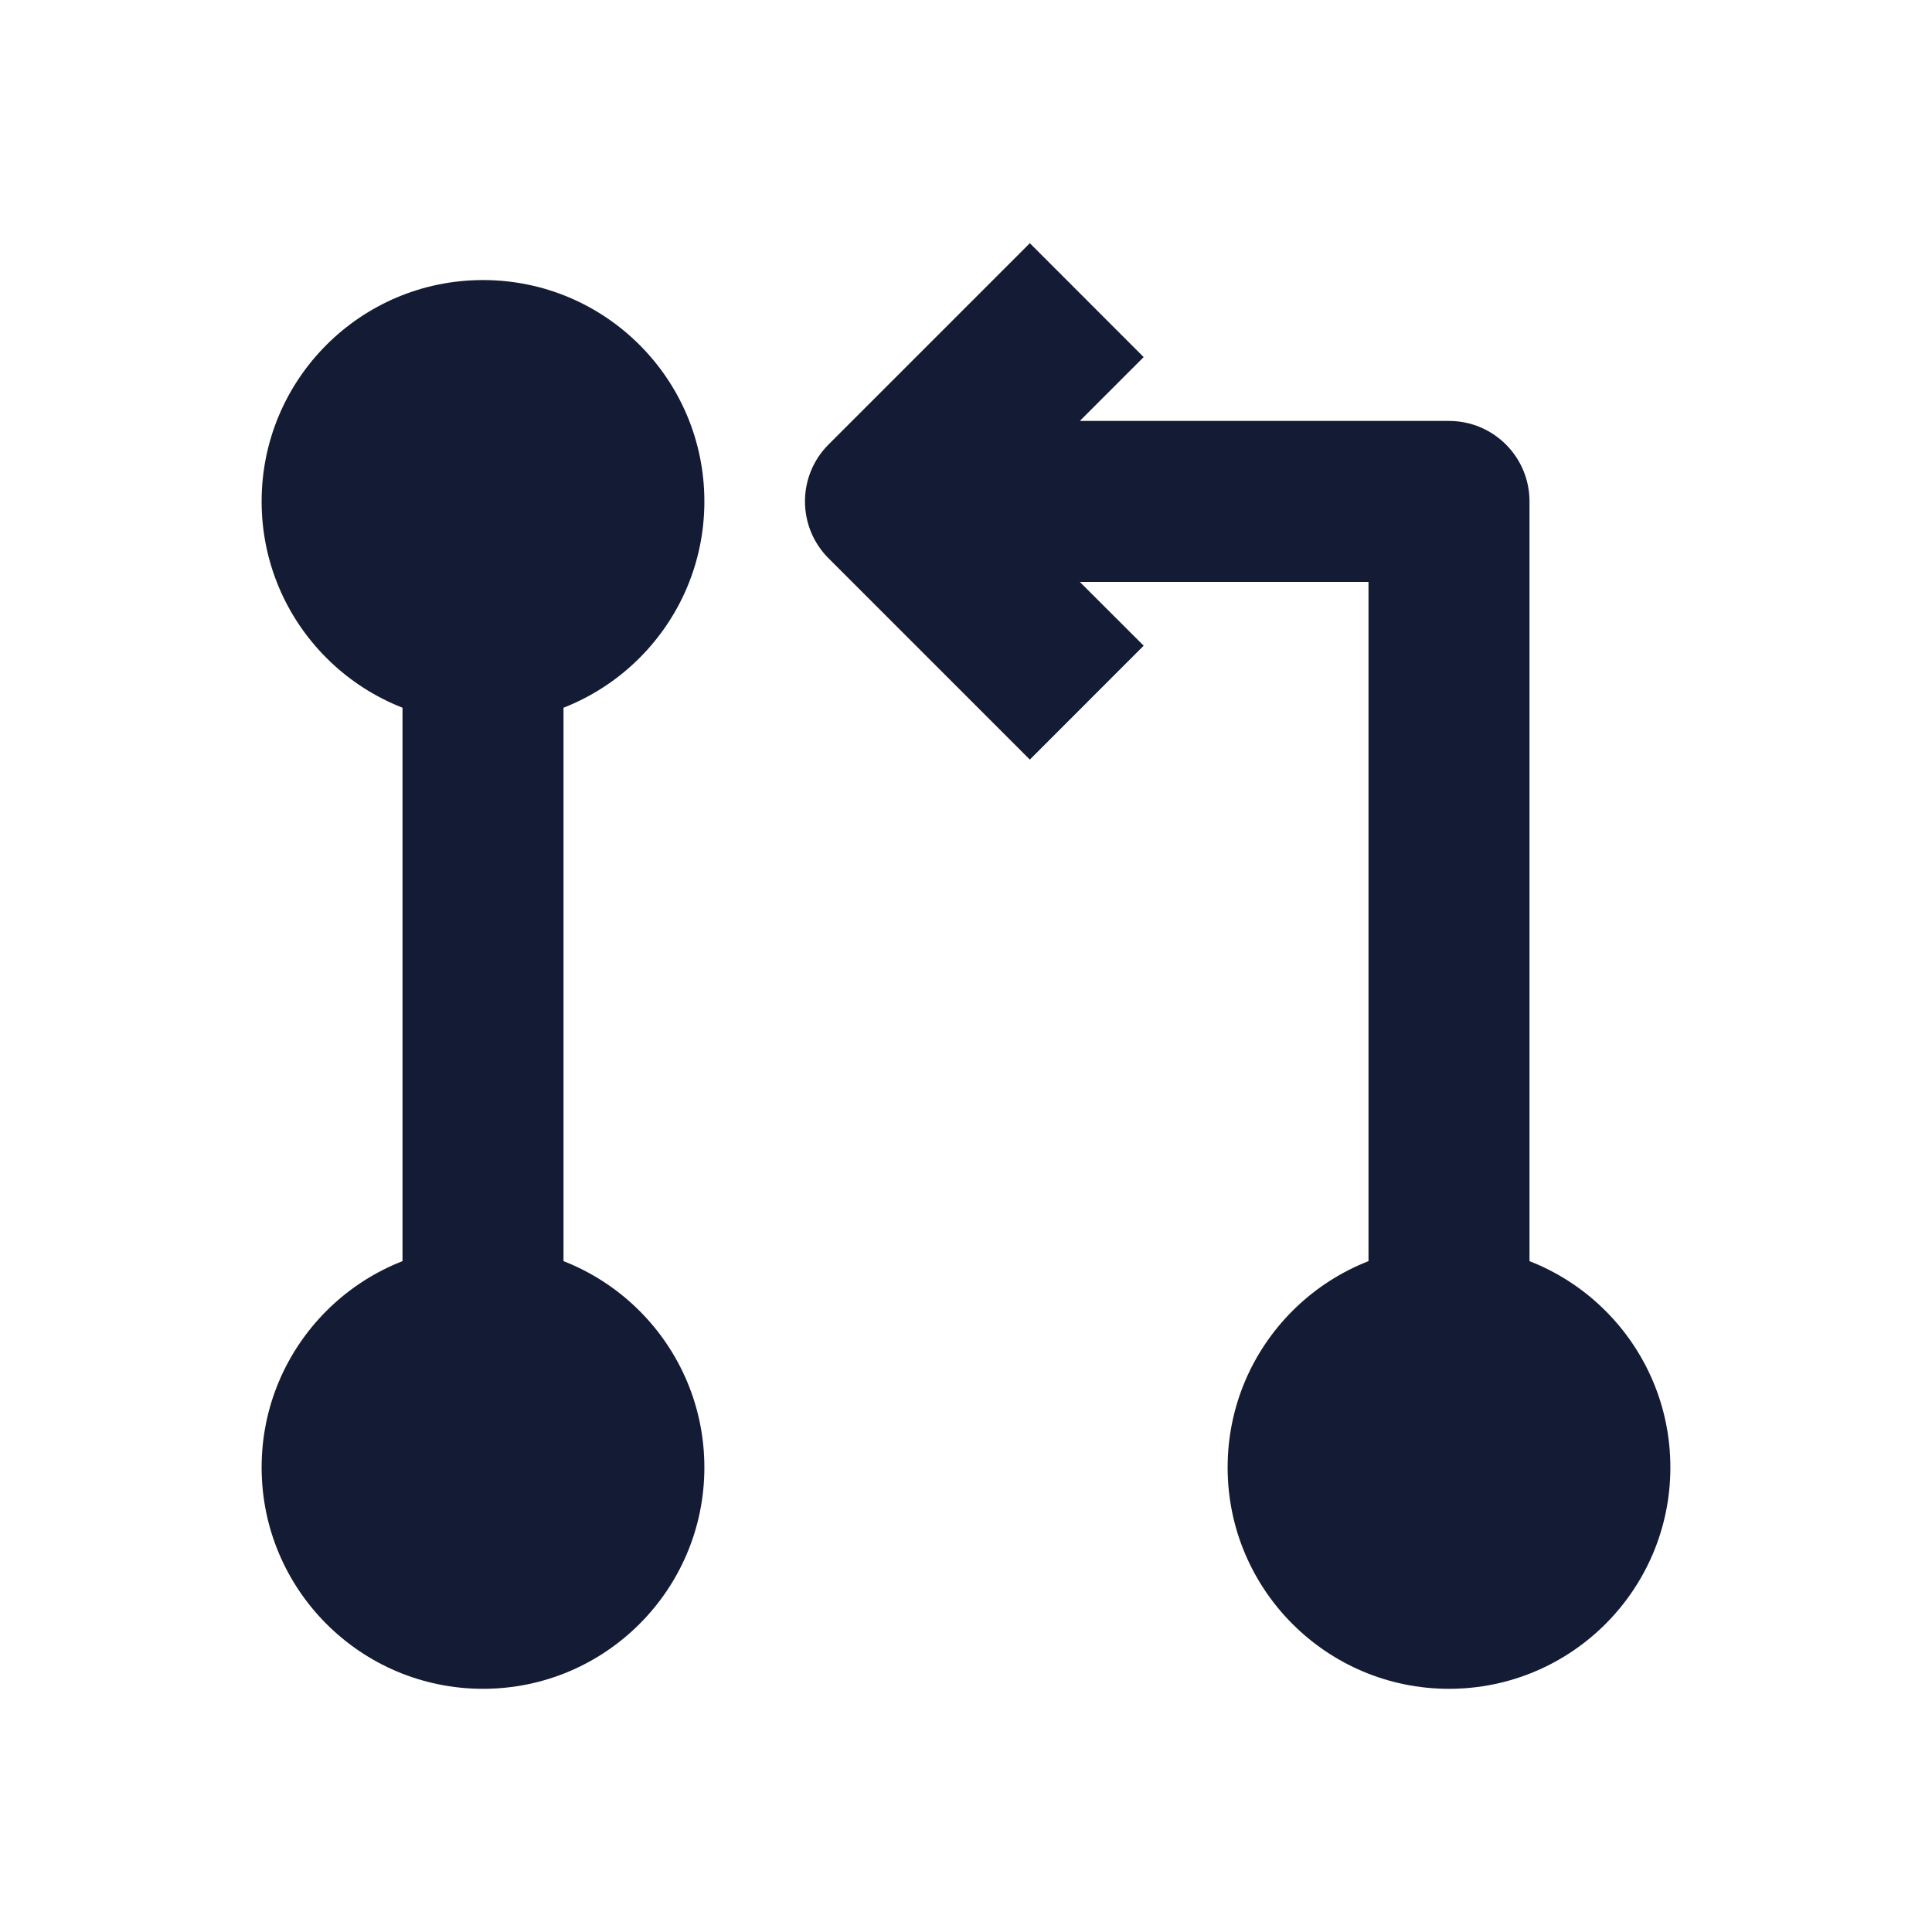 <svg width="24" height="24" viewBox="0 0 24 24" fill="none" xmlns="http://www.w3.org/2000/svg">
<path fill-rule="evenodd" clip-rule="evenodd" d="M5 16.229L5 8.229L7 8.229L7 16.229L5 16.229Z" fill="#141B34"/>
<path fill-rule="evenodd" clip-rule="evenodd" d="M13.414 7.229L14.207 8.021L12.793 9.436L10.293 6.936C9.902 6.545 9.902 5.912 10.293 5.521L12.793 3.021L14.207 4.436L13.414 5.229H18C18.552 5.229 19 5.676 19 6.229V16.229H17V7.229H13.414Z" fill="#141B34"/>
<path d="M3.25 18.229C3.25 16.71 4.481 15.479 6 15.479C7.519 15.479 8.75 16.71 8.75 18.229C8.75 19.747 7.519 20.979 6 20.979C4.481 20.979 3.25 19.747 3.25 18.229Z" fill="#141B34"/>
<path d="M3.25 6.229C3.25 4.71 4.481 3.479 6 3.479C7.519 3.479 8.75 4.71 8.75 6.229C8.75 7.747 7.519 8.979 6 8.979C4.481 8.979 3.25 7.747 3.25 6.229Z" fill="#141B34"/>
<path d="M15.25 18.229C15.25 16.71 16.481 15.479 18 15.479C19.519 15.479 20.75 16.71 20.75 18.229C20.75 19.747 19.519 20.979 18 20.979C16.481 20.979 15.25 19.747 15.25 18.229Z" fill="#141B34"/>
</svg>
